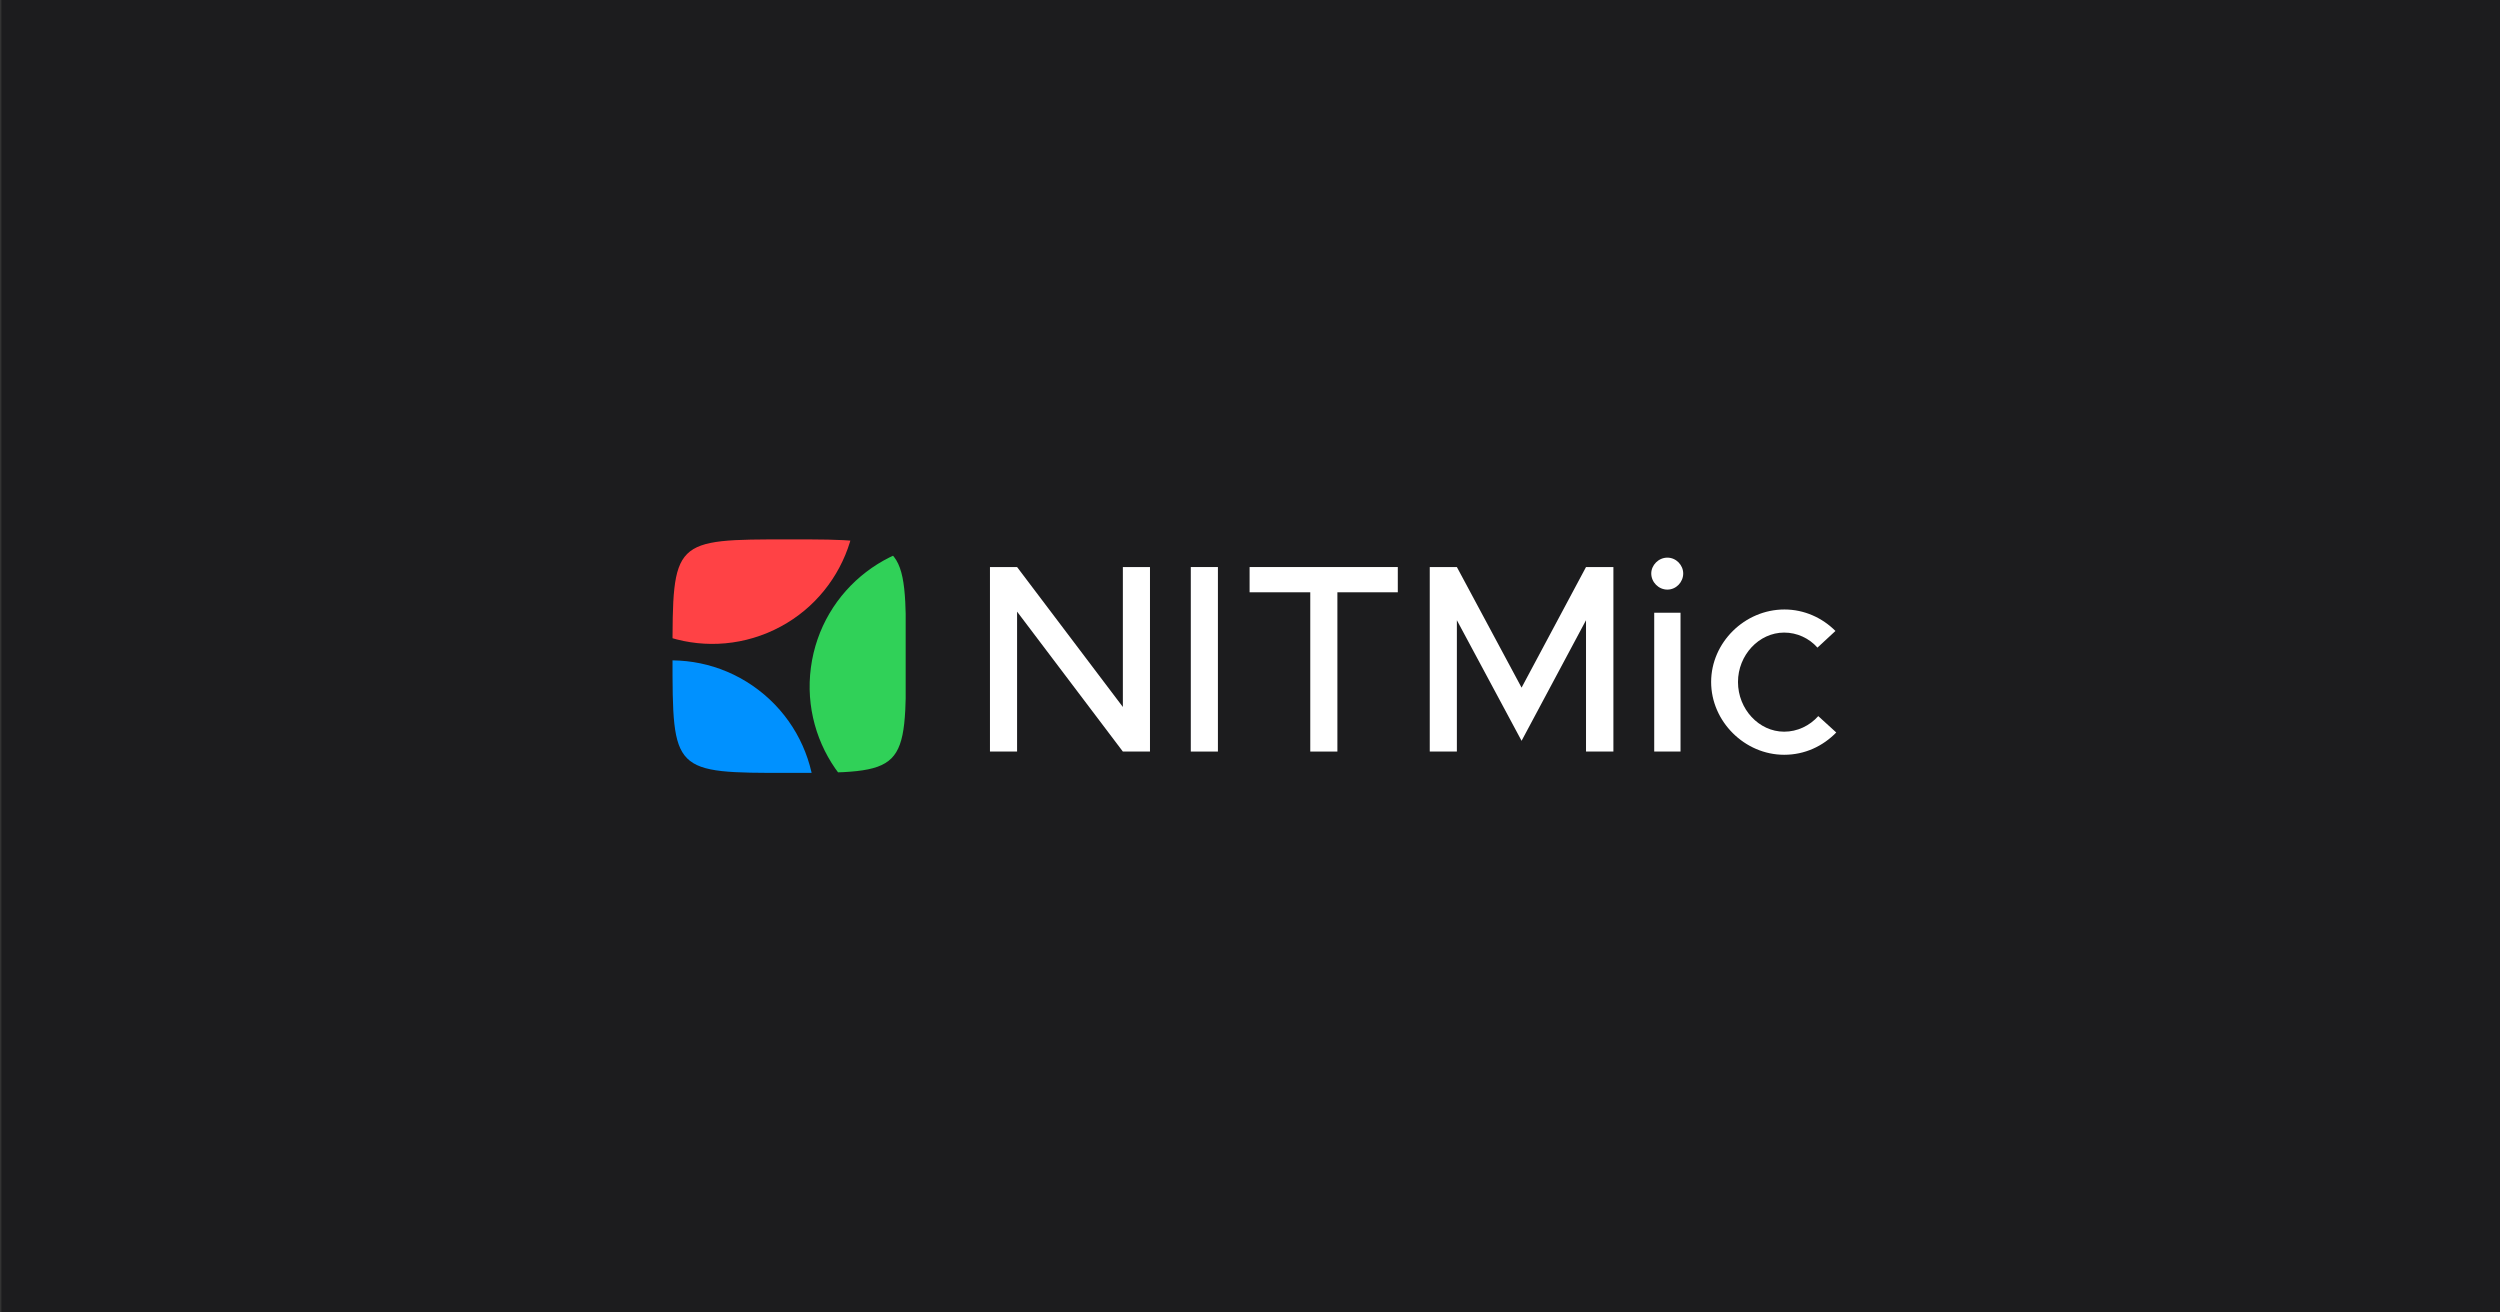 <?xml version="1.0" encoding="UTF-8" standalone="no"?><!DOCTYPE svg PUBLIC "-//W3C//DTD SVG 1.1//EN" "http://www.w3.org/Graphics/SVG/1.1/DTD/svg11.dtd"><svg width="100%" height="100%" viewBox="0 0 2400 1260" version="1.1" xmlns="http://www.w3.org/2000/svg" xmlns:xlink="http://www.w3.org/1999/xlink" xml:space="preserve" xmlns:serif="http://www.serif.com/" style="fill-rule:evenodd;clip-rule:evenodd;stroke-linejoin:round;stroke-miterlimit:2;"><rect x="0" y="0" width="2400" height="1260" fill="#333333" stroke="none"/><g transform="matrix(1,0,0,1,-7980,-1310)"><g id="padded-logo-short_dark" transform="matrix(2.344,0,0,1.23,-4605.94,1310)"><rect x="5370" y="0" width="1024" height="1024" style="fill:rgb(28,28,30);"/><g transform="matrix(0.467,0,0,0.178,3137.07,420.978)"><g transform="matrix(1.35,0,0,6.752,-5429.83,-34072)"><g transform="matrix(174.419,0,0,174.419,8192.84,5184)"><path d="M0.076,-0L0.177,-0L0.177,-0.521L0.571,-0L0.672,-0L0.672,-0.687L0.571,-0.687L0.571,-0.166L0.177,-0.687L0.076,-0.687L0.076,-0Z" style="fill:white;fill-rule:nonzero;"/></g><g transform="matrix(174.419,0,0,174.419,8323.31,5184)"><rect x="0.076" y="-0.687" width="0.101" height="0.687" style="fill:white;fill-rule:nonzero;"/></g><g transform="matrix(174.419,0,0,174.419,8367.26,5184)"><path d="M0.269,-0L0.37,-0L0.37,-0.593L0.595,-0.593L0.595,-0.687L0.043,-0.687L0.043,-0.593L0.269,-0.593L0.269,-0Z" style="fill:white;fill-rule:nonzero;"/></g><g transform="matrix(174.419,0,0,174.419,8478.54,5184)"><path d="M0.076,-0L0.177,-0L0.177,-0.489L0.418,-0.04L0.658,-0.489L0.658,-0L0.76,-0L0.76,-0.687L0.658,-0.687L0.418,-0.238L0.177,-0.687L0.076,-0.687L0.076,-0Z" style="fill:white;fill-rule:nonzero;"/></g><g transform="matrix(174.419,0,0,174.419,8627.67,5184)"><path d="M0.106,-0.603C0.139,-0.603 0.165,-0.631 0.165,-0.663C0.165,-0.694 0.139,-0.722 0.106,-0.722C0.073,-0.722 0.046,-0.694 0.046,-0.663C0.046,-0.631 0.073,-0.603 0.106,-0.603ZM0.057,-0L0.155,-0L0.155,-0.517L0.057,-0.517L0.057,-0Z" style="fill:white;fill-rule:nonzero;"/></g><g transform="matrix(174.419,0,0,174.419,8669.01,5184)"><path d="M0.304,0.012C0.381,0.012 0.448,-0.02 0.498,-0.071L0.431,-0.132C0.399,-0.096 0.353,-0.074 0.304,-0.074C0.21,-0.074 0.132,-0.158 0.132,-0.259C0.132,-0.359 0.21,-0.443 0.304,-0.443C0.352,-0.443 0.397,-0.422 0.428,-0.387L0.495,-0.449C0.446,-0.498 0.379,-0.529 0.305,-0.529C0.157,-0.529 0.032,-0.406 0.032,-0.259C0.032,-0.112 0.157,0.012 0.304,0.012Z" style="fill:white;fill-rule:nonzero;"/></g></g><g transform="matrix(0.32,0,0,1.6,4277.52,-307.2)"><path d="M3734,192C4054,192 4054,192 4054,512C4054,832 4054,832 3734,832C3414,832 3414,832 3414,512C3414,192 3414,192 3734,192Z" style="fill:none;"/><clipPath id="_clip1"><path d="M3734,192C4054,192 4054,192 4054,512C4054,832 4054,832 3734,832C3414,832 3414,832 3414,512C3414,192 3414,192 3734,192Z"/></clipPath><g clip-path="url(#_clip1)"><g transform="matrix(0.988,0,0,1.216,1291.01,192)"><rect x="2148" y="0" width="647.541" height="526.254" style="fill:none;"/><clipPath id="_clip2"><rect x="2148" y="0" width="647.541" height="526.254"/></clipPath><g clip-path="url(#_clip2)"><g transform="matrix(2.937,-0.989,1.217,2.387,-13519.7,4648.87)"><circle cx="5288.05" cy="360.097" r="381.874" style="fill:none;"/><clipPath id="_clip3"><circle cx="5288.05" cy="360.097" r="381.874"/></clipPath><g clip-path="url(#_clip3)"><g transform="matrix(-0.165,-0.285,0.285,-0.165,5922.07,2003.98)"><circle cx="5288.05" cy="360.097" r="381.874" style="fill:rgb(0,145,255);"/></g><g transform="matrix(-0.165,0.285,-0.285,-0.165,6394.68,-1010.92)"><circle cx="5288.05" cy="360.097" r="381.874" style="fill:rgb(48,209,88);"/></g><g transform="matrix(0.329,-2.81025e-17,1.37043e-17,0.329,3547.4,87.232)"><circle cx="5288.05" cy="360.097" r="381.874" style="fill:rgb(255,66,69);"/></g></g></g></g></g></g></g></g></g></g></svg>